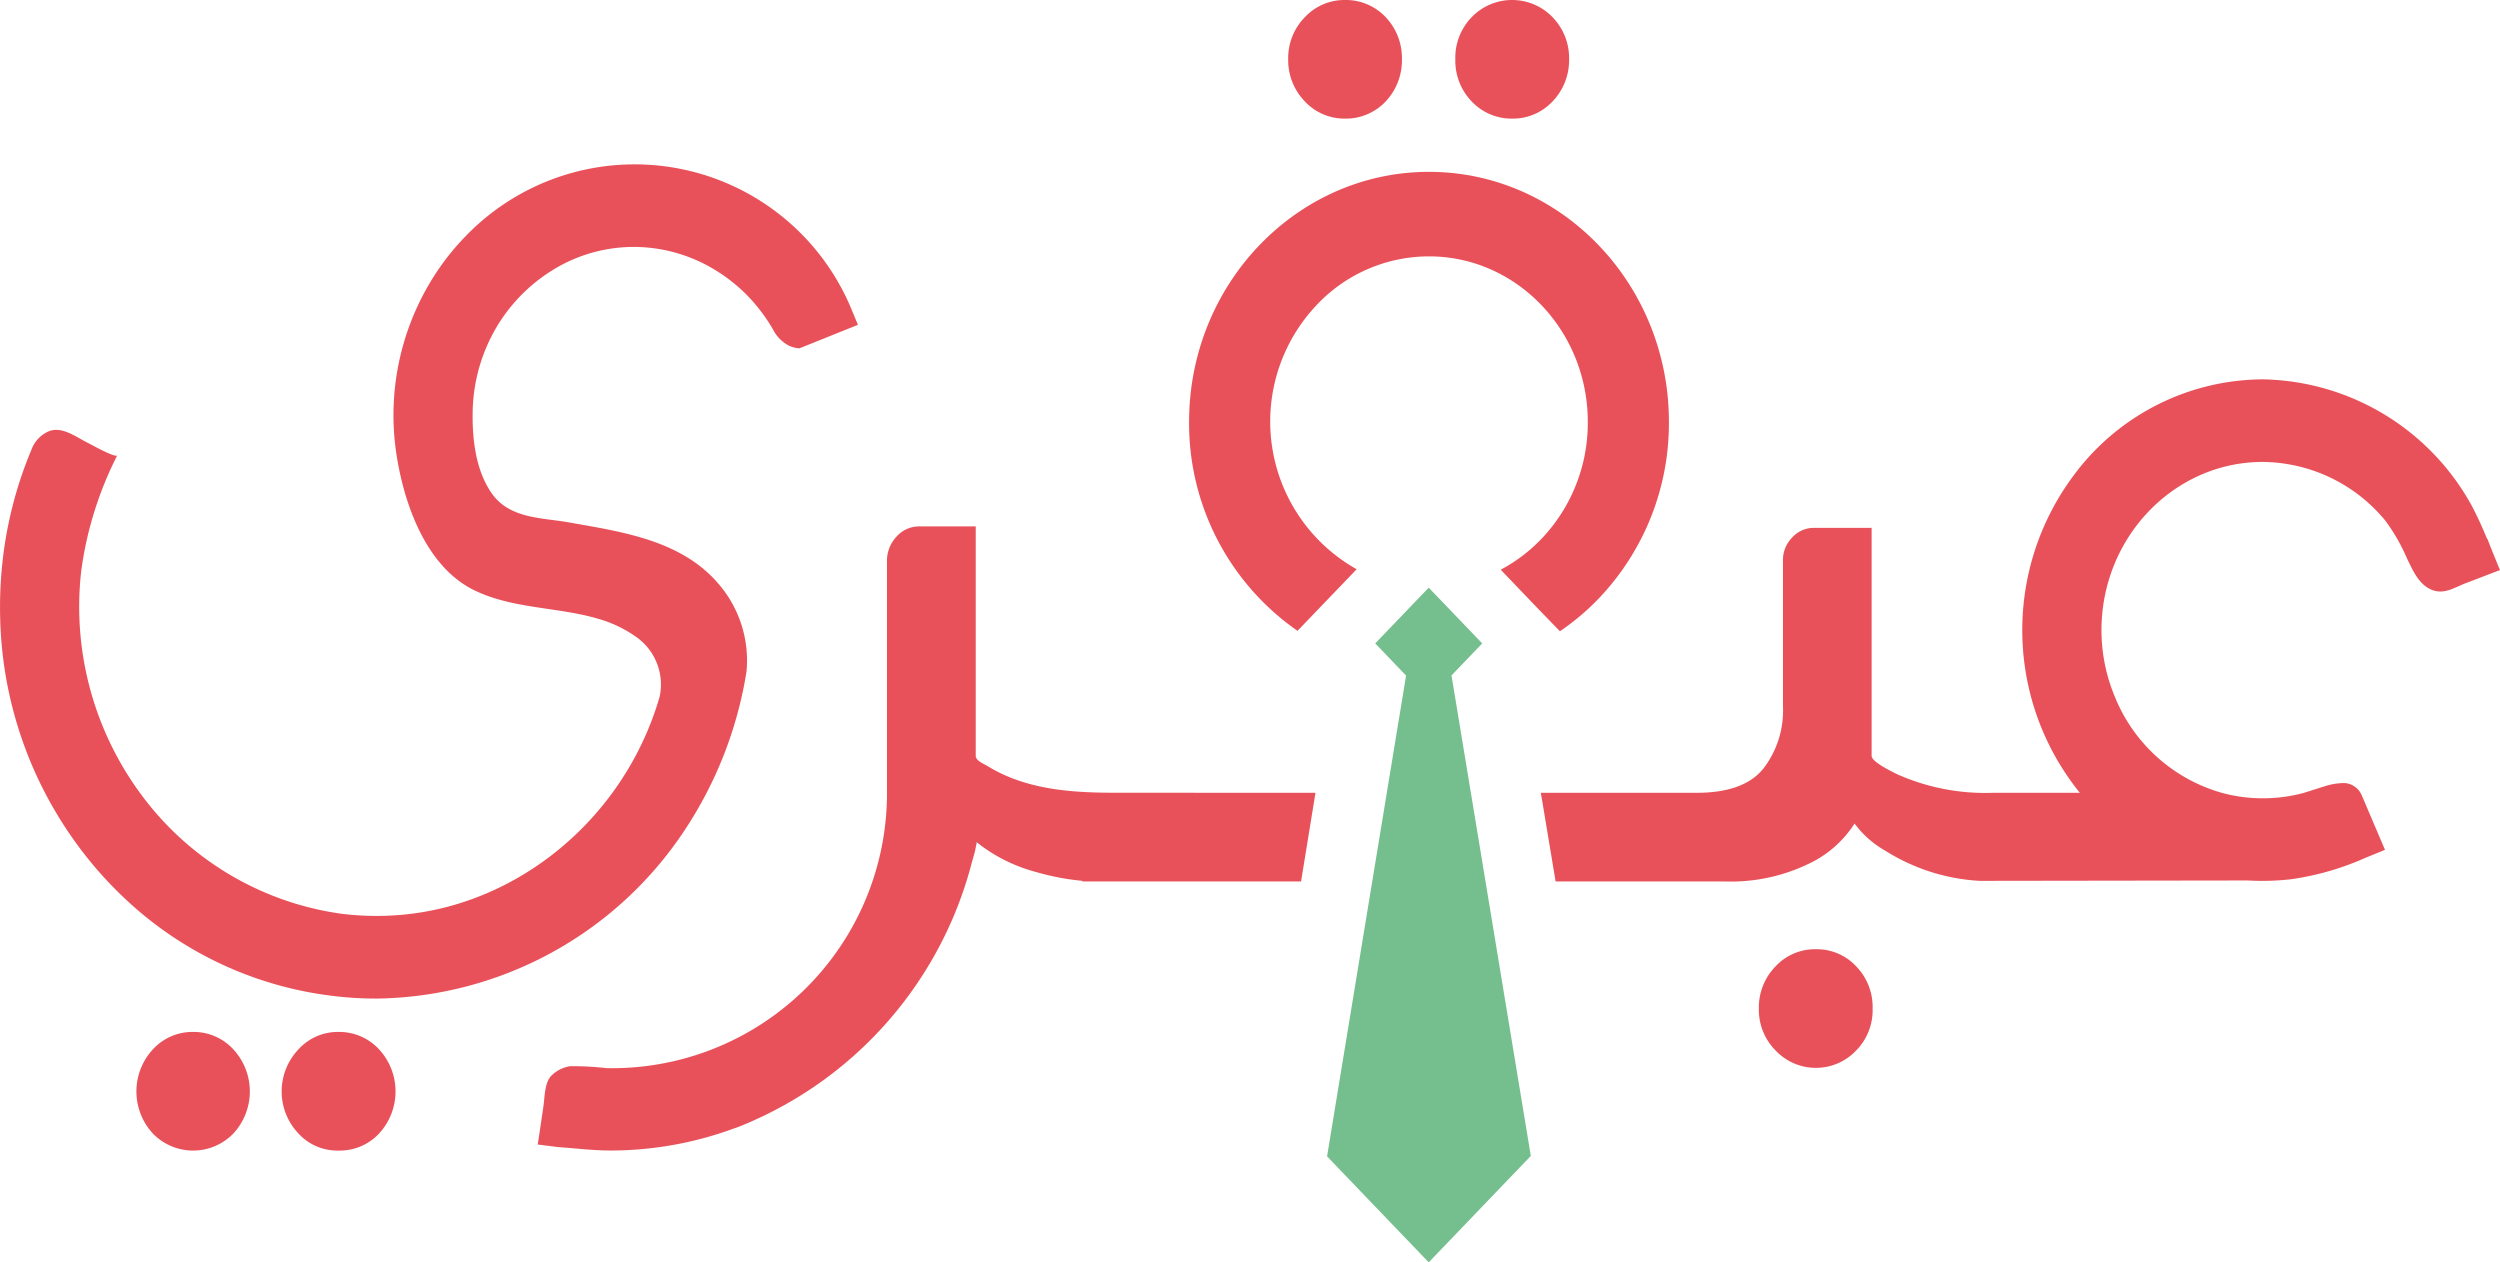 <svg xmlns="http://www.w3.org/2000/svg" width="228" height="115.125" viewBox="0 0 228 115.125">
  <g id="Group_106" data-name="Group 106" transform="translate(-732.72 -449.259)">
    <g id="Group_270" data-name="Group 270" transform="translate(821.711 525.99)">
      <g id="Group_269" data-name="Group 269">
        <path id="Path_336" data-name="Path 336" d="M910.229,596.063a3.211,3.211,0,0,1-.091.4V596A.785.785,0,0,1,910.229,596.063Z" transform="translate(-910.139 -595.997)" fill="#35a8e0"/>
      </g>
    </g>
    <g id="Group_271" data-name="Group 271" transform="translate(732.72 464.246)">
      <path id="Path_337" data-name="Path 337" d="M762.678,629.223a4.9,4.9,0,0,0-3.654,1.594,5.655,5.655,0,0,0,0,7.667,5.109,5.109,0,0,0,7.348,0,5.653,5.653,0,0,0,0-7.667A4.922,4.922,0,0,0,762.678,629.223Z" transform="translate(-745.086 -550.098)" fill="#e9515a"/>
      <path id="Path_338" data-name="Path 338" d="M789.128,629.223a4.857,4.857,0,0,0-3.664,1.594,5.571,5.571,0,0,0,0,7.667,4.808,4.808,0,0,0,3.664,1.559,4.887,4.887,0,0,0,3.694-1.559,5.653,5.653,0,0,0,0-7.667A4.937,4.937,0,0,0,789.128,629.223Z" transform="translate(-758.248 -550.098)" fill="#e9515a"/>
      <path id="Path_339" data-name="Path 339" d="M1057.727,614.806a4.89,4.89,0,0,0-3.664,1.559,5.347,5.347,0,0,0-1.527,3.856,5.265,5.265,0,0,0,1.527,3.82,5.052,5.052,0,0,0,7.348,0,5.236,5.236,0,0,0,1.5-3.82,5.318,5.318,0,0,0-1.5-3.856A4.9,4.9,0,0,0,1057.727,614.806Z" transform="translate(-892.128 -543.223)" fill="#e9515a"/>
      <path id="Path_340" data-name="Path 340" d="M767.068,554a34.2,34.2,0,0,0,28-15.216,36.543,36.543,0,0,0,5.738-14.639,10.706,10.706,0,0,0-2.606-8.026c-3.4-3.942-8.83-4.7-13.572-5.541-2.449-.445-5.389-.309-7.039-2.626-1.513-2.141-1.827-5.091-1.756-7.687a15.68,15.68,0,0,1,2.414-7.894,15.333,15.333,0,0,1,5.6-5.232,14.1,14.1,0,0,1,6.685-1.69,14.26,14.26,0,0,1,7.444,2.125,15.111,15.111,0,0,1,3.167,2.586A15.91,15.91,0,0,1,803.233,493a3.38,3.38,0,0,0,1.412,1.442,2.7,2.7,0,0,0,.982.258l5.338-2.146-.764-1.832a21.407,21.407,0,0,0-34.992-6.275,22.83,22.83,0,0,0-2,2.343,23.613,23.613,0,0,0-4.326,17.609c.713,4.6,2.717,10.167,7,12.317,3.532,1.766,7.742,1.554,11.4,2.651a11.072,11.072,0,0,1,3.33,1.564,5.3,5.3,0,0,1,2.267,5.541c-3.158,10.92-12.752,18.991-23.657,19.9a25.991,25.991,0,0,1-5.43-.116,27.388,27.388,0,0,1-18.4-11.143,28.767,28.767,0,0,1-5.253-20.2,32.892,32.892,0,0,1,3.274-10.45c-.187.243-2.455-1.032-2.692-1.148-1.052-.521-2.333-1.534-3.537-1.058a2.887,2.887,0,0,0-1.589,1.67,36.6,36.6,0,0,0-2.631,10.1,38.018,38.018,0,0,0-.223,5.46,36.366,36.366,0,0,0,7.317,20.874,35.3,35.3,0,0,0,3.82,4.3,33.406,33.406,0,0,0,19.052,9.078A31.755,31.755,0,0,0,767.068,554Z" transform="translate(-732.721 -477.917)" fill="#e9515a"/>
      <path id="Path_341" data-name="Path 341" d="M1099.229,529.973c-.021,0-.021.005-.04.005a33.2,33.2,0,0,0-1.417-3.067,22.191,22.191,0,0,0-19.047-11.5,21.592,21.592,0,0,0-17.326,8.871,23.584,23.584,0,0,0,.647,28.839h-8a19.715,19.715,0,0,1-8.583-1.66c-.414-.2-2.408-1.144-2.408-1.705v-20.8h-5.182a2.663,2.663,0,0,0-2.075.891,2.929,2.929,0,0,0-.829,2.166v13.222a8.674,8.674,0,0,1-1.781,5.667c-1.185,1.468-3.188,2.217-6.1,2.217h-14.2l1.346,8.086h15.454a16.261,16.261,0,0,0,7.51-1.559,10.005,10.005,0,0,0,4.3-3.724,8.958,8.958,0,0,0,2.813,2.484,17.966,17.966,0,0,0,8.582,2.743l24.411-.035c.1,0,.172.01.364.015a22.783,22.783,0,0,0,3.714-.137,25.4,25.4,0,0,0,6.71-1.943l1.781-.729-2.115-4.964a1.85,1.85,0,0,0-1.559-1.128,6.018,6.018,0,0,0-1.761.273l-1.943.618a14.262,14.262,0,0,1-3.774.5,14.067,14.067,0,0,1-3.734-.5,14.915,14.915,0,0,1-9.736-8.724,15.7,15.7,0,0,1-1.234-6.113c0-8.451,6.608-15.338,14.705-15.338a14.633,14.633,0,0,1,11.193,5.369,16.954,16.954,0,0,1,1.953,3.406c.506,1.047,1.042,2.3,2.125,2.823,1.225.587,2.187-.146,3.319-.572,1.022-.379,2.024-.779,3.047-1.159C1100.362,532.812,1099.269,530.166,1099.229,529.973Z" transform="translate(-872.362 -495.802)" fill="#e9515a"/>
      <path id="Path_342" data-name="Path 342" d="M883.426,565.36c-4.059.01-8.31-.223-11.9-2.429-.3-.187-1.083-.481-1.083-.936V541.071h-5.191a2.739,2.739,0,0,0-2.024.921,3.217,3.217,0,0,0-.881,2.231V565.75a25.073,25.073,0,0,1-25.595,24.725,26.54,26.54,0,0,0-3.278-.177h-.021a3.119,3.119,0,0,0-1.711.865c-.647.653-.6,2.014-.738,2.879-.162,1.134-.334,2.267-.506,3.4l1.882.238c1.569.106,3.138.309,4.727.309a32.6,32.6,0,0,0,11.254-2c.081-.03.152-.051.233-.076l.587-.232a35.52,35.52,0,0,0,20.909-23.971c.07-.258.546-1.751.354-1.913a.637.637,0,0,0,.081.071,14.72,14.72,0,0,0,5.4,2.717,22.709,22.709,0,0,0,4.24.81v.056h19.948l1.315-8.086h-9.8C888.891,565.36,886.158,565.355,883.426,565.36Z" transform="translate(-781.456 -508.049)" fill="#e9515a"/>
    </g>
    <g id="Group_272" data-name="Group 272" transform="translate(841.166 449.259)">
      <path id="Path_343" data-name="Path 343" d="M1002.53,460.078a4.958,4.958,0,0,0,3.674-1.559,5.422,5.422,0,0,0,1.518-3.851,5.363,5.363,0,0,0-1.518-3.851,5.122,5.122,0,0,0-7.358,0,5.3,5.3,0,0,0-1.5,3.851,5.359,5.359,0,0,0,1.5,3.851A5,5,0,0,0,1002.53,460.078Z" transform="translate(-973.066 -449.259)" fill="#e9515a"/>
      <path id="Path_344" data-name="Path 344" d="M972.15,460.078a5,5,0,0,0,3.694-1.559,5.48,5.48,0,0,0,1.487-3.851,5.42,5.42,0,0,0-1.487-3.851,5,5,0,0,0-3.694-1.559,4.95,4.95,0,0,0-3.663,1.559,5.324,5.324,0,0,0-1.528,3.851,5.382,5.382,0,0,0,1.528,3.851A4.95,4.95,0,0,0,972.15,460.078Z" transform="translate(-957.921 -449.259)" fill="#e9515a"/>
      <path id="Path_345" data-name="Path 345" d="M970.816,479.229c-12.063,0-21.88,10.232-21.88,22.807a23.029,23.029,0,0,0,9.888,19.052l5.394-5.617a15.448,15.448,0,0,1-3.633-24.112,14.067,14.067,0,0,1,10.231-4.422c7.985,0,14.482,6.771,14.482,15.1a15.317,15.317,0,0,1-4.24,10.677,14.737,14.737,0,0,1-3.7,2.8c1.791,1.873,3.583,3.755,5.4,5.612a22.121,22.121,0,0,0,3.522-2.97,23.145,23.145,0,0,0,6.416-16.122C992.7,489.461,982.881,479.229,970.816,479.229Z" transform="translate(-948.937 -463.556)" fill="#e9515a"/>
    </g>
    <path id="Path_346" data-name="Path 346" d="M985.371,559.75l2.8-2.919-4.878-5.085-4.878,5.085,2.813,2.935-7.206,43.847,9.271,9.665,9.311-9.706Z" transform="translate(-120.274 -48.893)" fill="#75bf8e"/>
  </g>
</svg>
